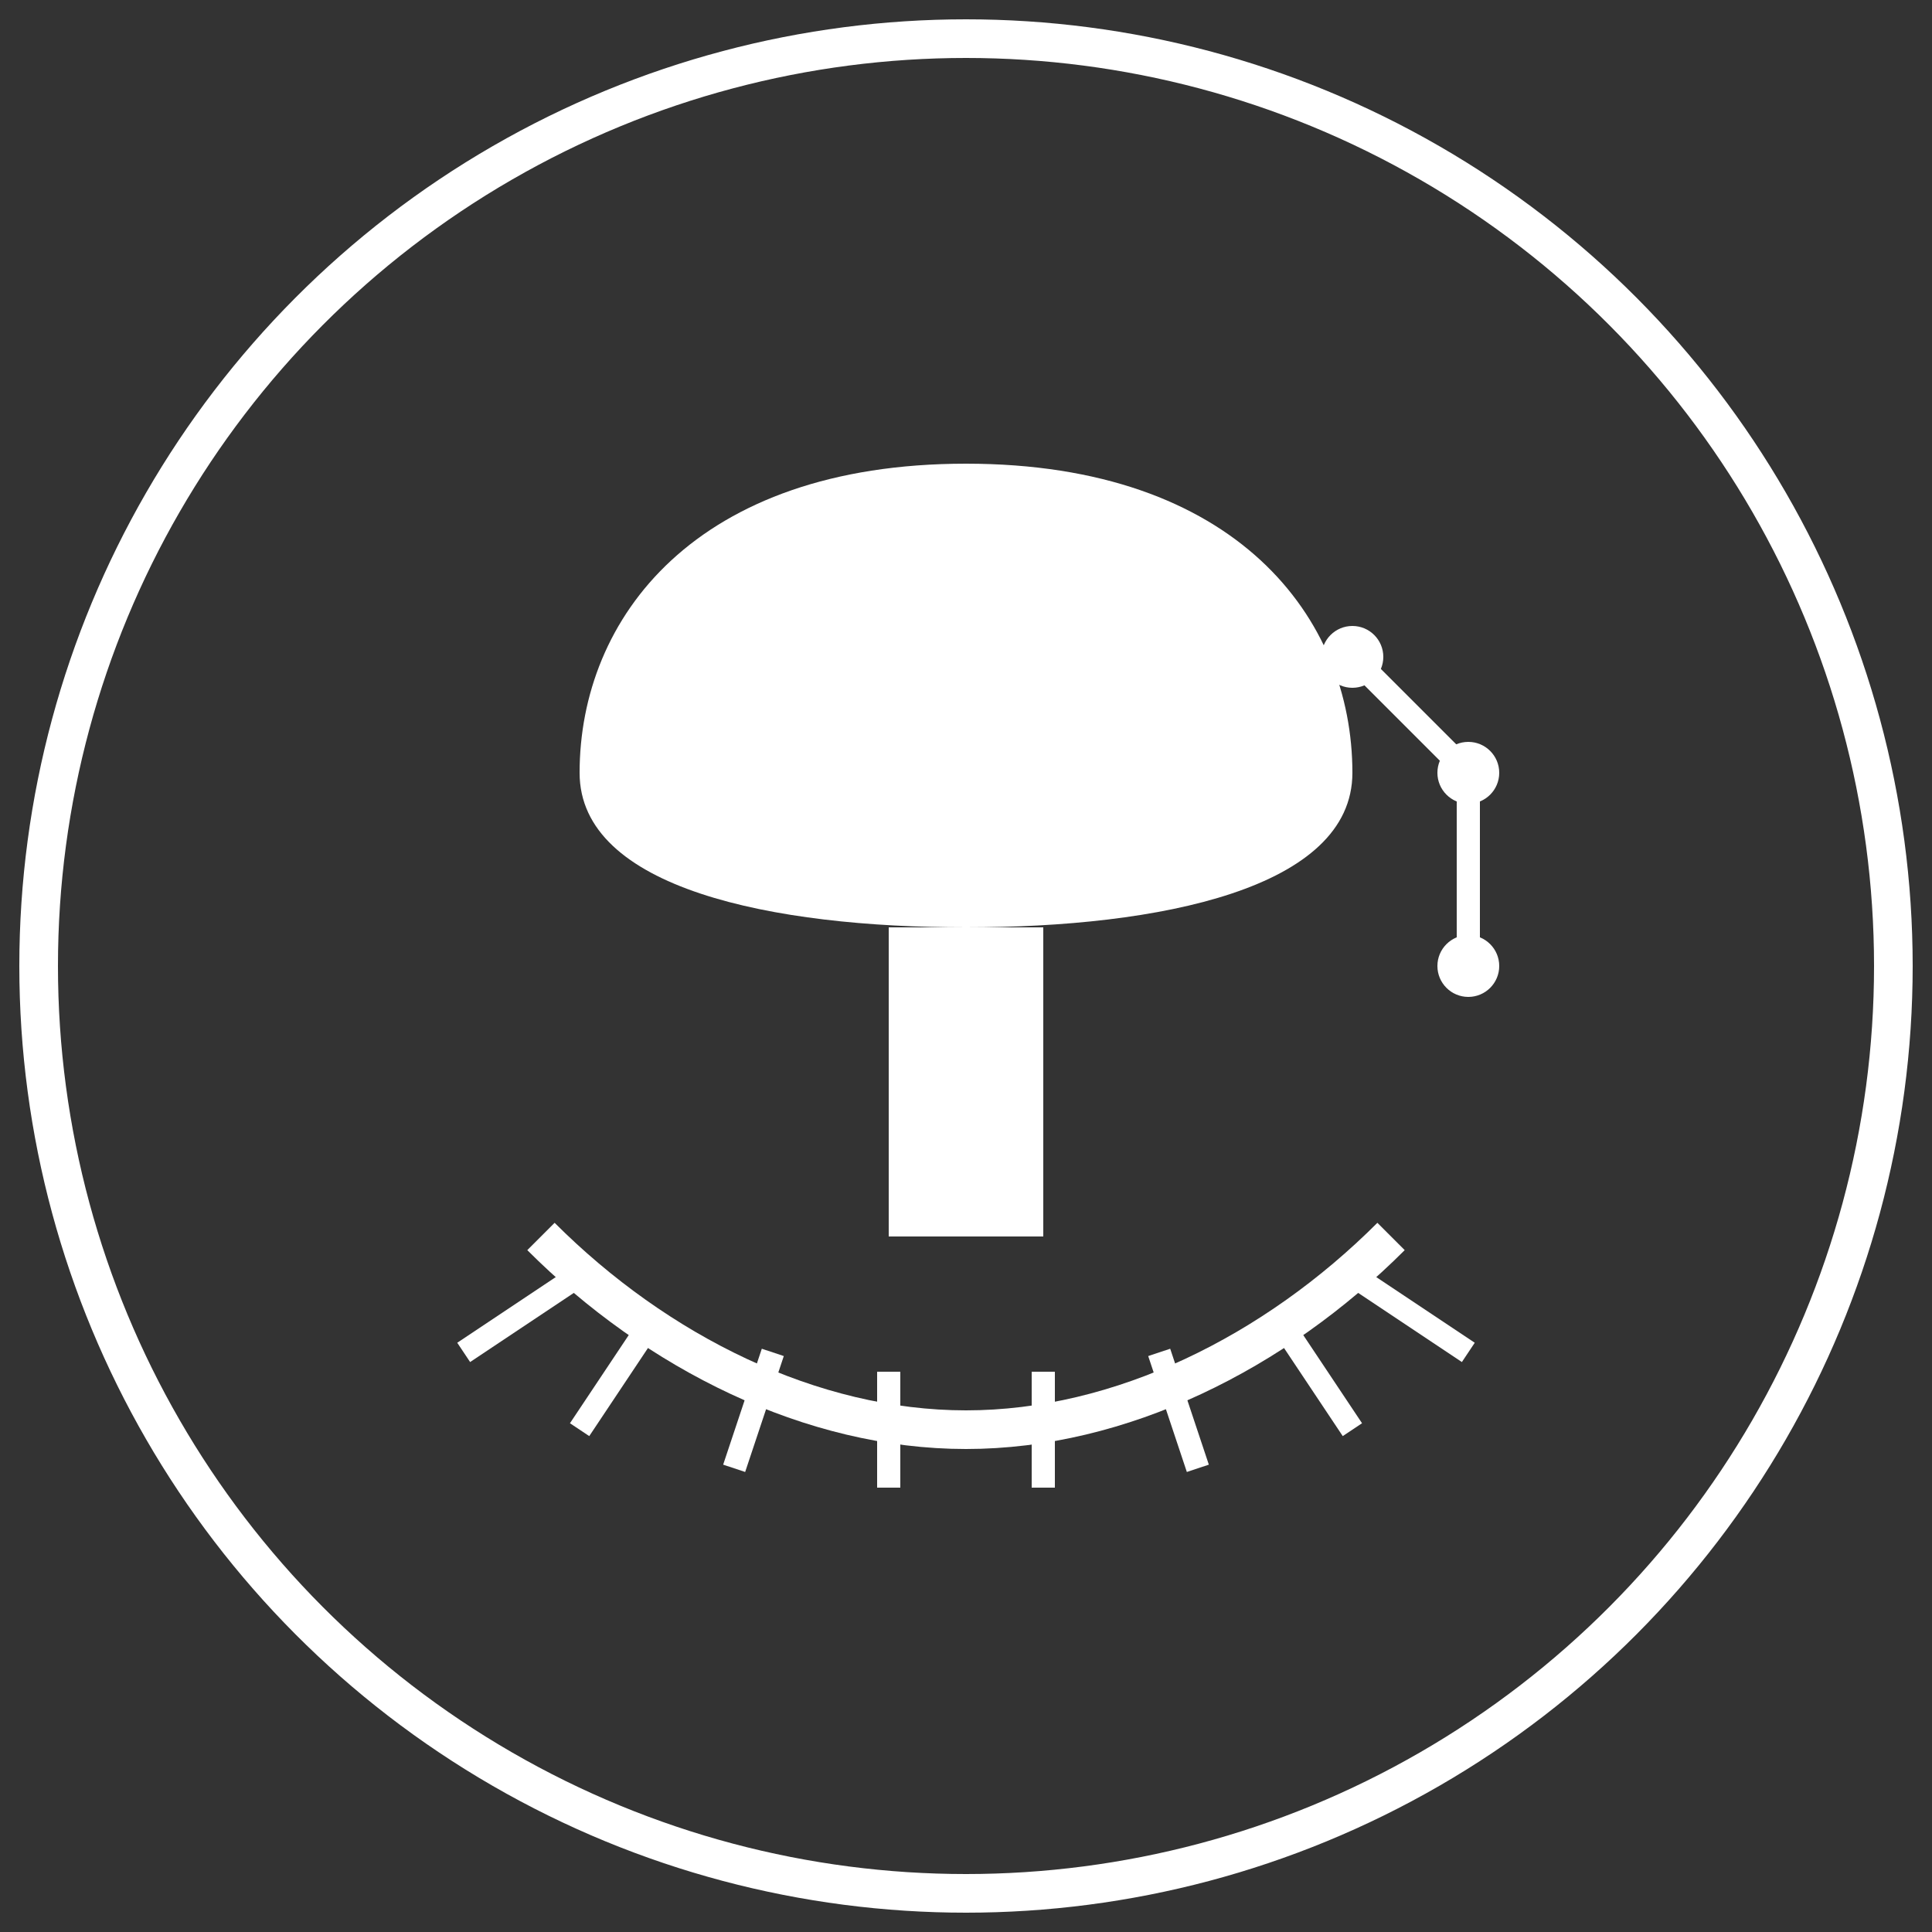 <?xml version="1.0" encoding="UTF-8" standalone="no"?>
<svg xmlns="http://www.w3.org/2000/svg" viewBox="0 0 500 500" width="500" height="500">
  <rect x="0" y="0" width="500" height="500" fill="#333333" stroke="none"/>
  <circle cx="250" cy="250" r="240" fill="none" stroke="#FFFFFF" stroke-width="10"/>
  <g fill="#FFFFFF">
    <!-- Mushroom cap -->
    <path d="M250 120 C180 120, 150 160, 150 200 C150 230, 200 240, 250 240 C300 240, 350 230, 350 200 C350 160, 320 120, 250 120"/>
    <!-- Mushroom stem -->
    <rect x="230" y="240" width="40" height="80"/>
    <!-- Roots/Mycelium -->
    <path d="M140 320 C170 350, 210 370, 250 370 C290 370, 330 350, 360 320" fill="none" stroke="#FFFFFF" stroke-width="10"/>
    <path d="M150 330 L120 350" fill="none" stroke="#FFFFFF" stroke-width="6"/>
    <path d="M170 340 L150 370" fill="none" stroke="#FFFFFF" stroke-width="6"/>
    <path d="M200 350 L190 380" fill="none" stroke="#FFFFFF" stroke-width="6"/>
    <path d="M230 355 L230 385" fill="none" stroke="#FFFFFF" stroke-width="6"/>
    <path d="M270 355 L270 385" fill="none" stroke="#FFFFFF" stroke-width="6"/>
    <path d="M300 350 L310 380" fill="none" stroke="#FFFFFF" stroke-width="6"/>
    <path d="M330 340 L350 370" fill="none" stroke="#FFFFFF" stroke-width="6"/>
    <path d="M350 330 L380 350" fill="none" stroke="#FFFFFF" stroke-width="6"/>
    <!-- Molecular structure -->
    <circle cx="350" cy="170" r="8"/>
    <circle cx="380" cy="200" r="8"/>
    <circle cx="380" cy="250" r="8"/>
    <path d="M350 170 L380 200 L380 250" fill="none" stroke="#FFFFFF" stroke-width="6"/>
  </g>
</svg>